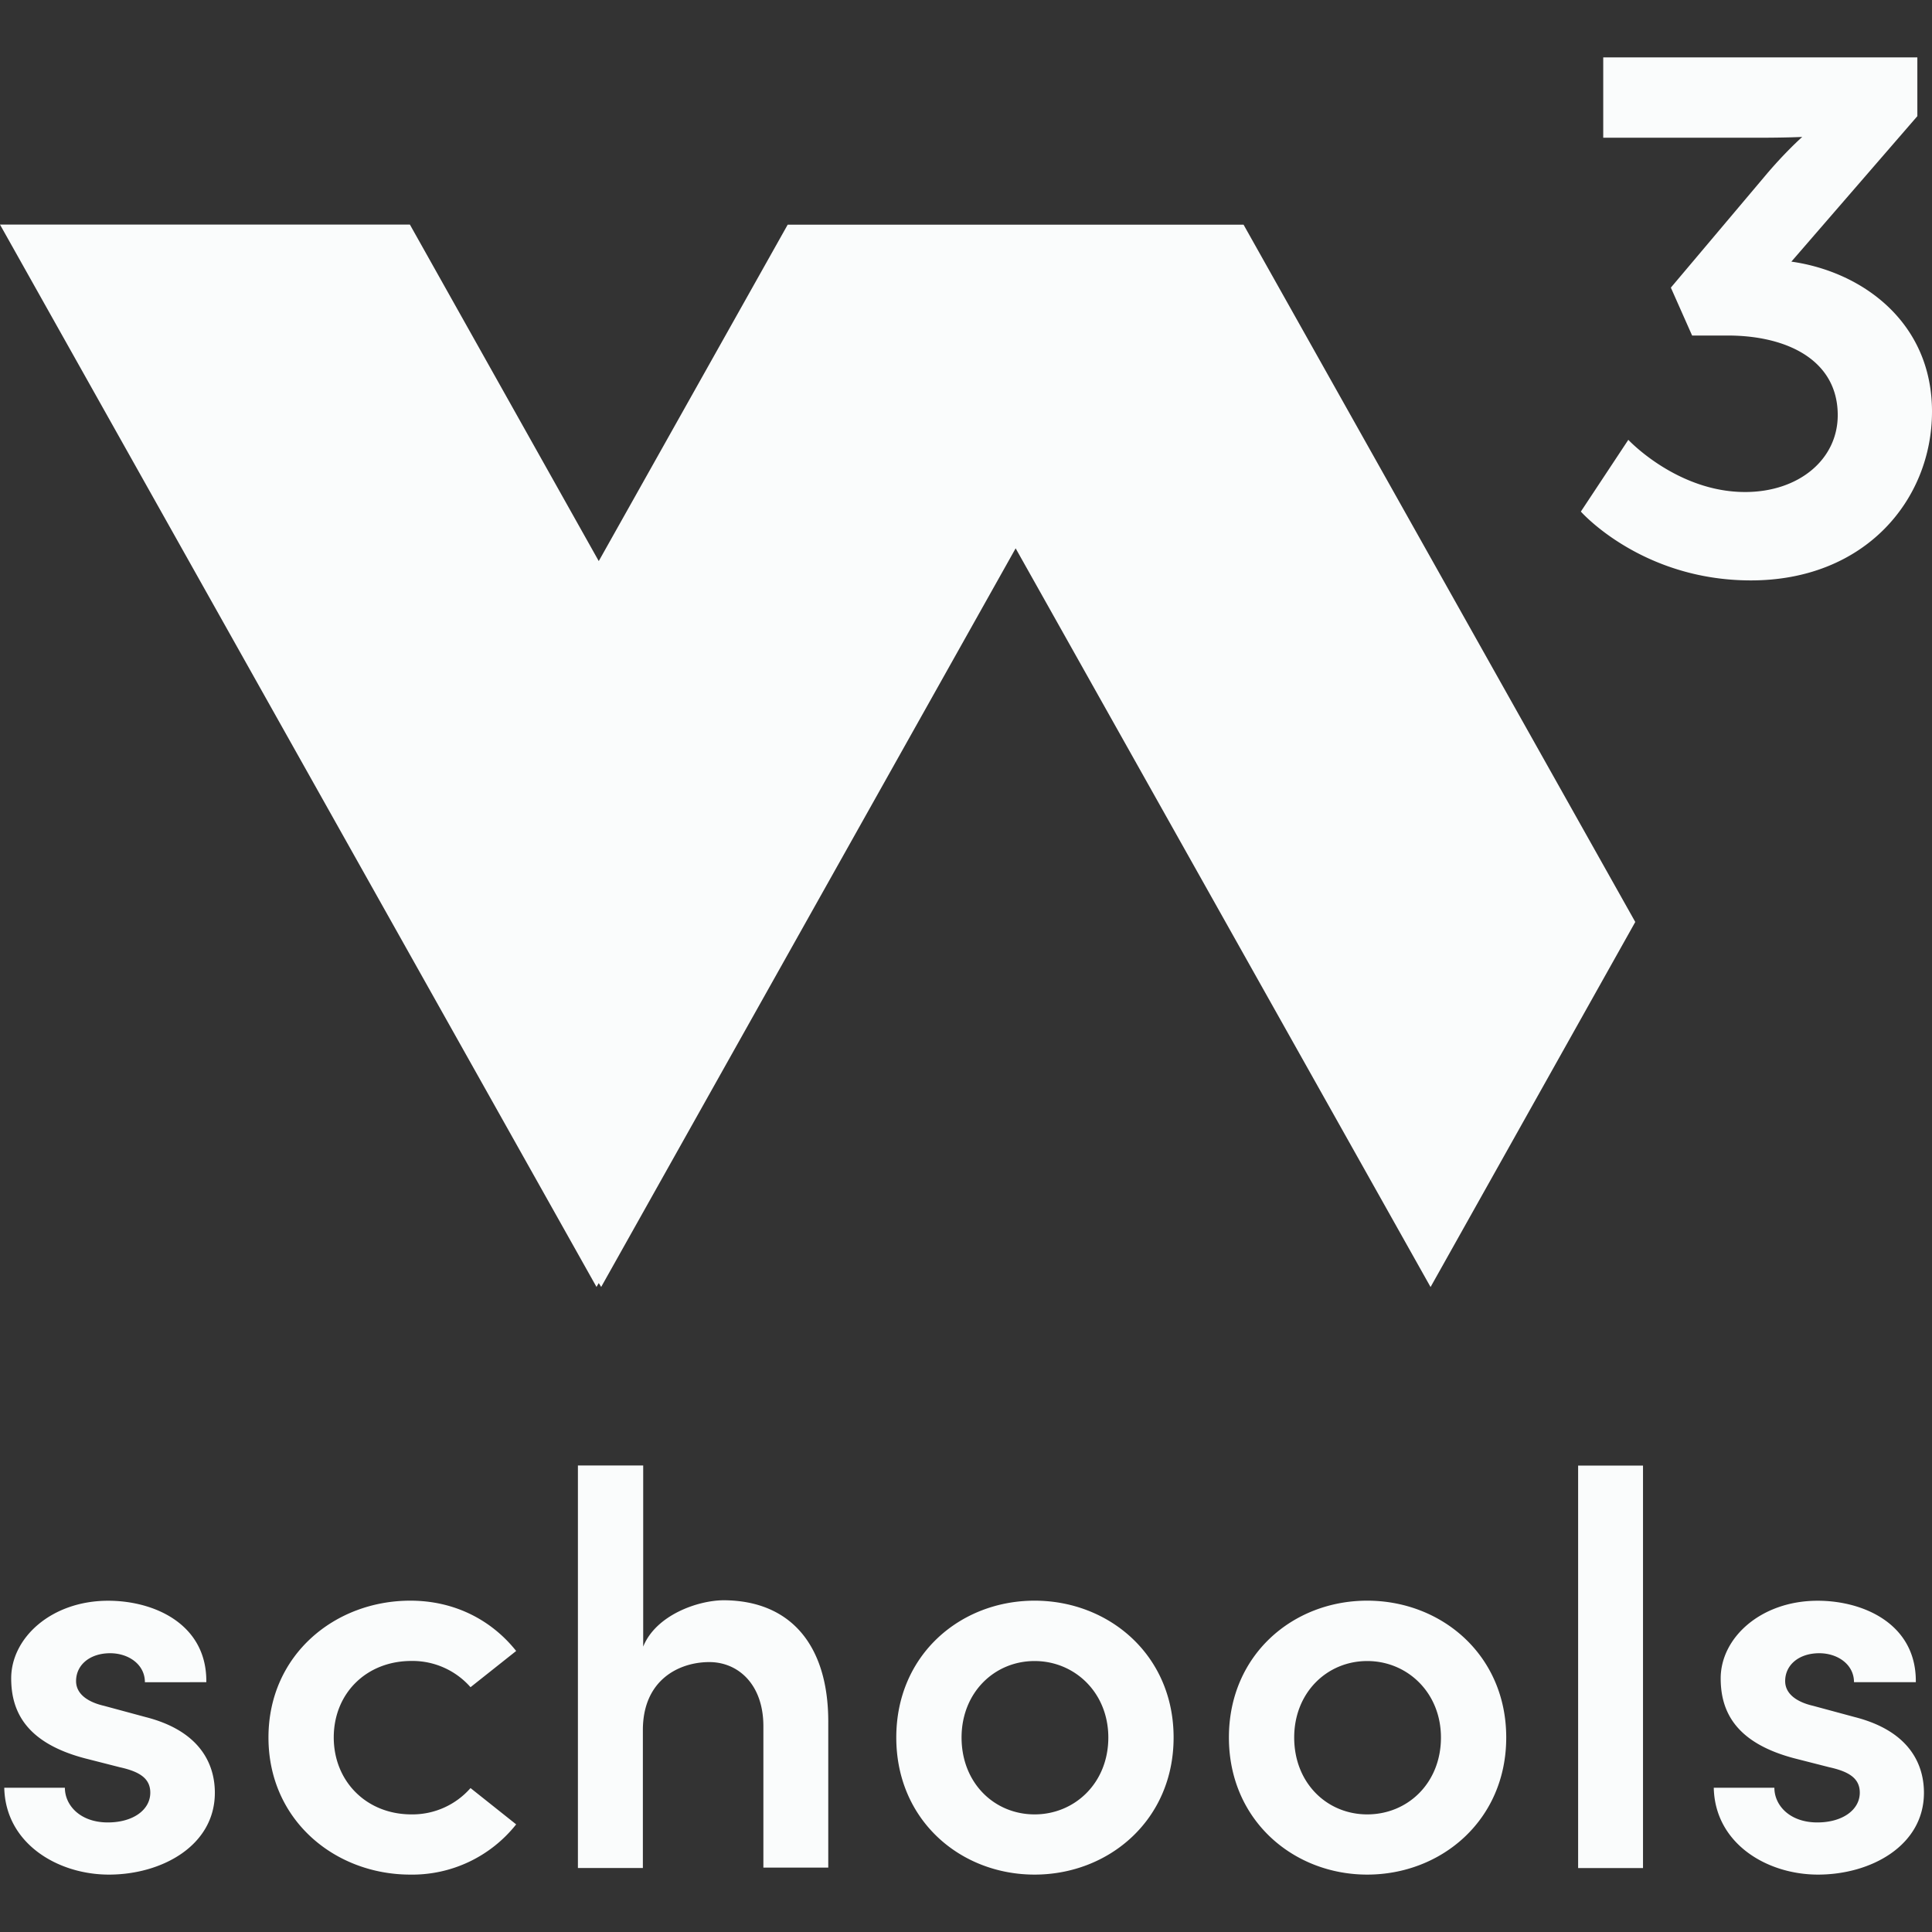 <svg role="img" viewBox="0 0 24 24" xmlns="http://www.w3.org/2000/svg" x="0px" y="0px" width="16" height="16"  style="fill:#000000;">
    <rect x="0" y="0" width="24" height="24" fill="#333333" stroke="none"/>
    <title>W3Schools</title>
    <g fill="#FAFCFC" fill-rule="nonzero" stroke="none" stroke-width="1" stroke-linecap="butt" stroke-linejoin="miter"
        stroke-miterlimit="10" stroke-dasharray="" stroke-dashoffset="0" font-family="none" font-weight="none"
        font-size="none" text-anchor="none" style="mix-blend-mode: normal">
    <path
        d="M20.228 5.464s.605.648 1.45.648c.666 0 1.151-.403 1.151-.955 0-.677-.619-.989-1.368-.989h-.441l-.264-.595 1.17-1.387c.25-.298.462-.485.462-.485s-.188.01-.567.01h-1.905V.713h3.902v.73L22.253 3.25c.883.125 1.747.754 1.747 1.862 0 1.09-.825 2.098-2.25 2.098-1.359 0-2.112-.855-2.112-.855l.59-.892zm-7.611 1.348 5.154 9.176 2.543-4.535-4.866-8.662H9.785L7.438 6.97 5.092 2.79H0l7.41 13.197.028-.048.03.048 5.149-9.176zM.053 22.208h.753c0
        
        .22.192.431.533.431.317 0 .528-.158.528-.37 0-.181-.14-.263-.38-.316l-.431-.11c-.73-.192-.917-.58-.917-.994 0-.504.5-.964 1.205-.964.576 0 1.228.293 1.219 1.012H1.8c0-.22-.202-.36-.432-.36-.25 0-.423.144-.423.346 0 .168.159.264.346.307l.518.14c.73.186.86.642.86.94 0 .657-.658 1.017-1.316 1.017-.638 0-1.286-.388-1.3-1.08zm3.282-.624c0-1.027.826-1.7 1.762-1.7.561 0 1.017.25 1.315.625l-.567.45a.96.96 0 0 0-.734-.326c-.561 0-.965.404-.965.95 0 .543.404.956.965.956a.96.96 0 0 0 .734-.327l.567.451a1.647 1.647 0 0 1-1.315.624c-.936 0-1.762-.676-1.762-1.703zm6.954-.197V23.2h-.806v-1.756c0-.519-.312-.797-.672-.797-.37 0-.825.216-.825.845v1.713h-.807v-5h.811v2.25c.159-.394.682-.576 1.003-.576.835.005 1.296.566 1.296 1.507zm.845.197c0-1.027.796-1.7 1.718-1.7.921 0 1.727.673 1.727 1.7s-.806 1.703-1.727 1.703c-.922 0-1.718-.676-1.718-1.703zm2.634 0c0-.557-.417-.95-.916-.95-.5 0-.907.393-.907.95 0 .566.408.955.907.955.499 0 .916-.39.916-.955zm1.498 0c0-1.027.796-1.7 1.718-1.7.921 0 1.727.673 1.727 1.7s-.806 1.703-1.727 1.703c-.917 0-1.718-.676-1.718-1.703zm2.634 0c0-.557-.417-.95-.916-.95-.5 0-.907.393-.907.95 0 .566.408.955.907.955.504 0 .916-.39.916-.955zm1.704 1.622v-5h.806v5h-.806zm1.685-.998h.753c0 .22.192.431.533.431.316 0 .528-.158.528-.37 0-.181-.14-.263-.38-.316l-.431-.11c-.73-.192-.917-.58-.917-.994 0-.504.499-.964 1.205-.964.575 0 1.228.293 1.219 1.012h-.768c0-.22-.202-.36-.432-.36-.25 0-.423.144-.423.346 0 .168.159.264.346.307l.518.14c.73.186.86.642.86.94 0 .657-.658 1.017-1.316 1.017-.638 0-1.281-.388-1.295-1.08z"></path>
    </g>
</svg>